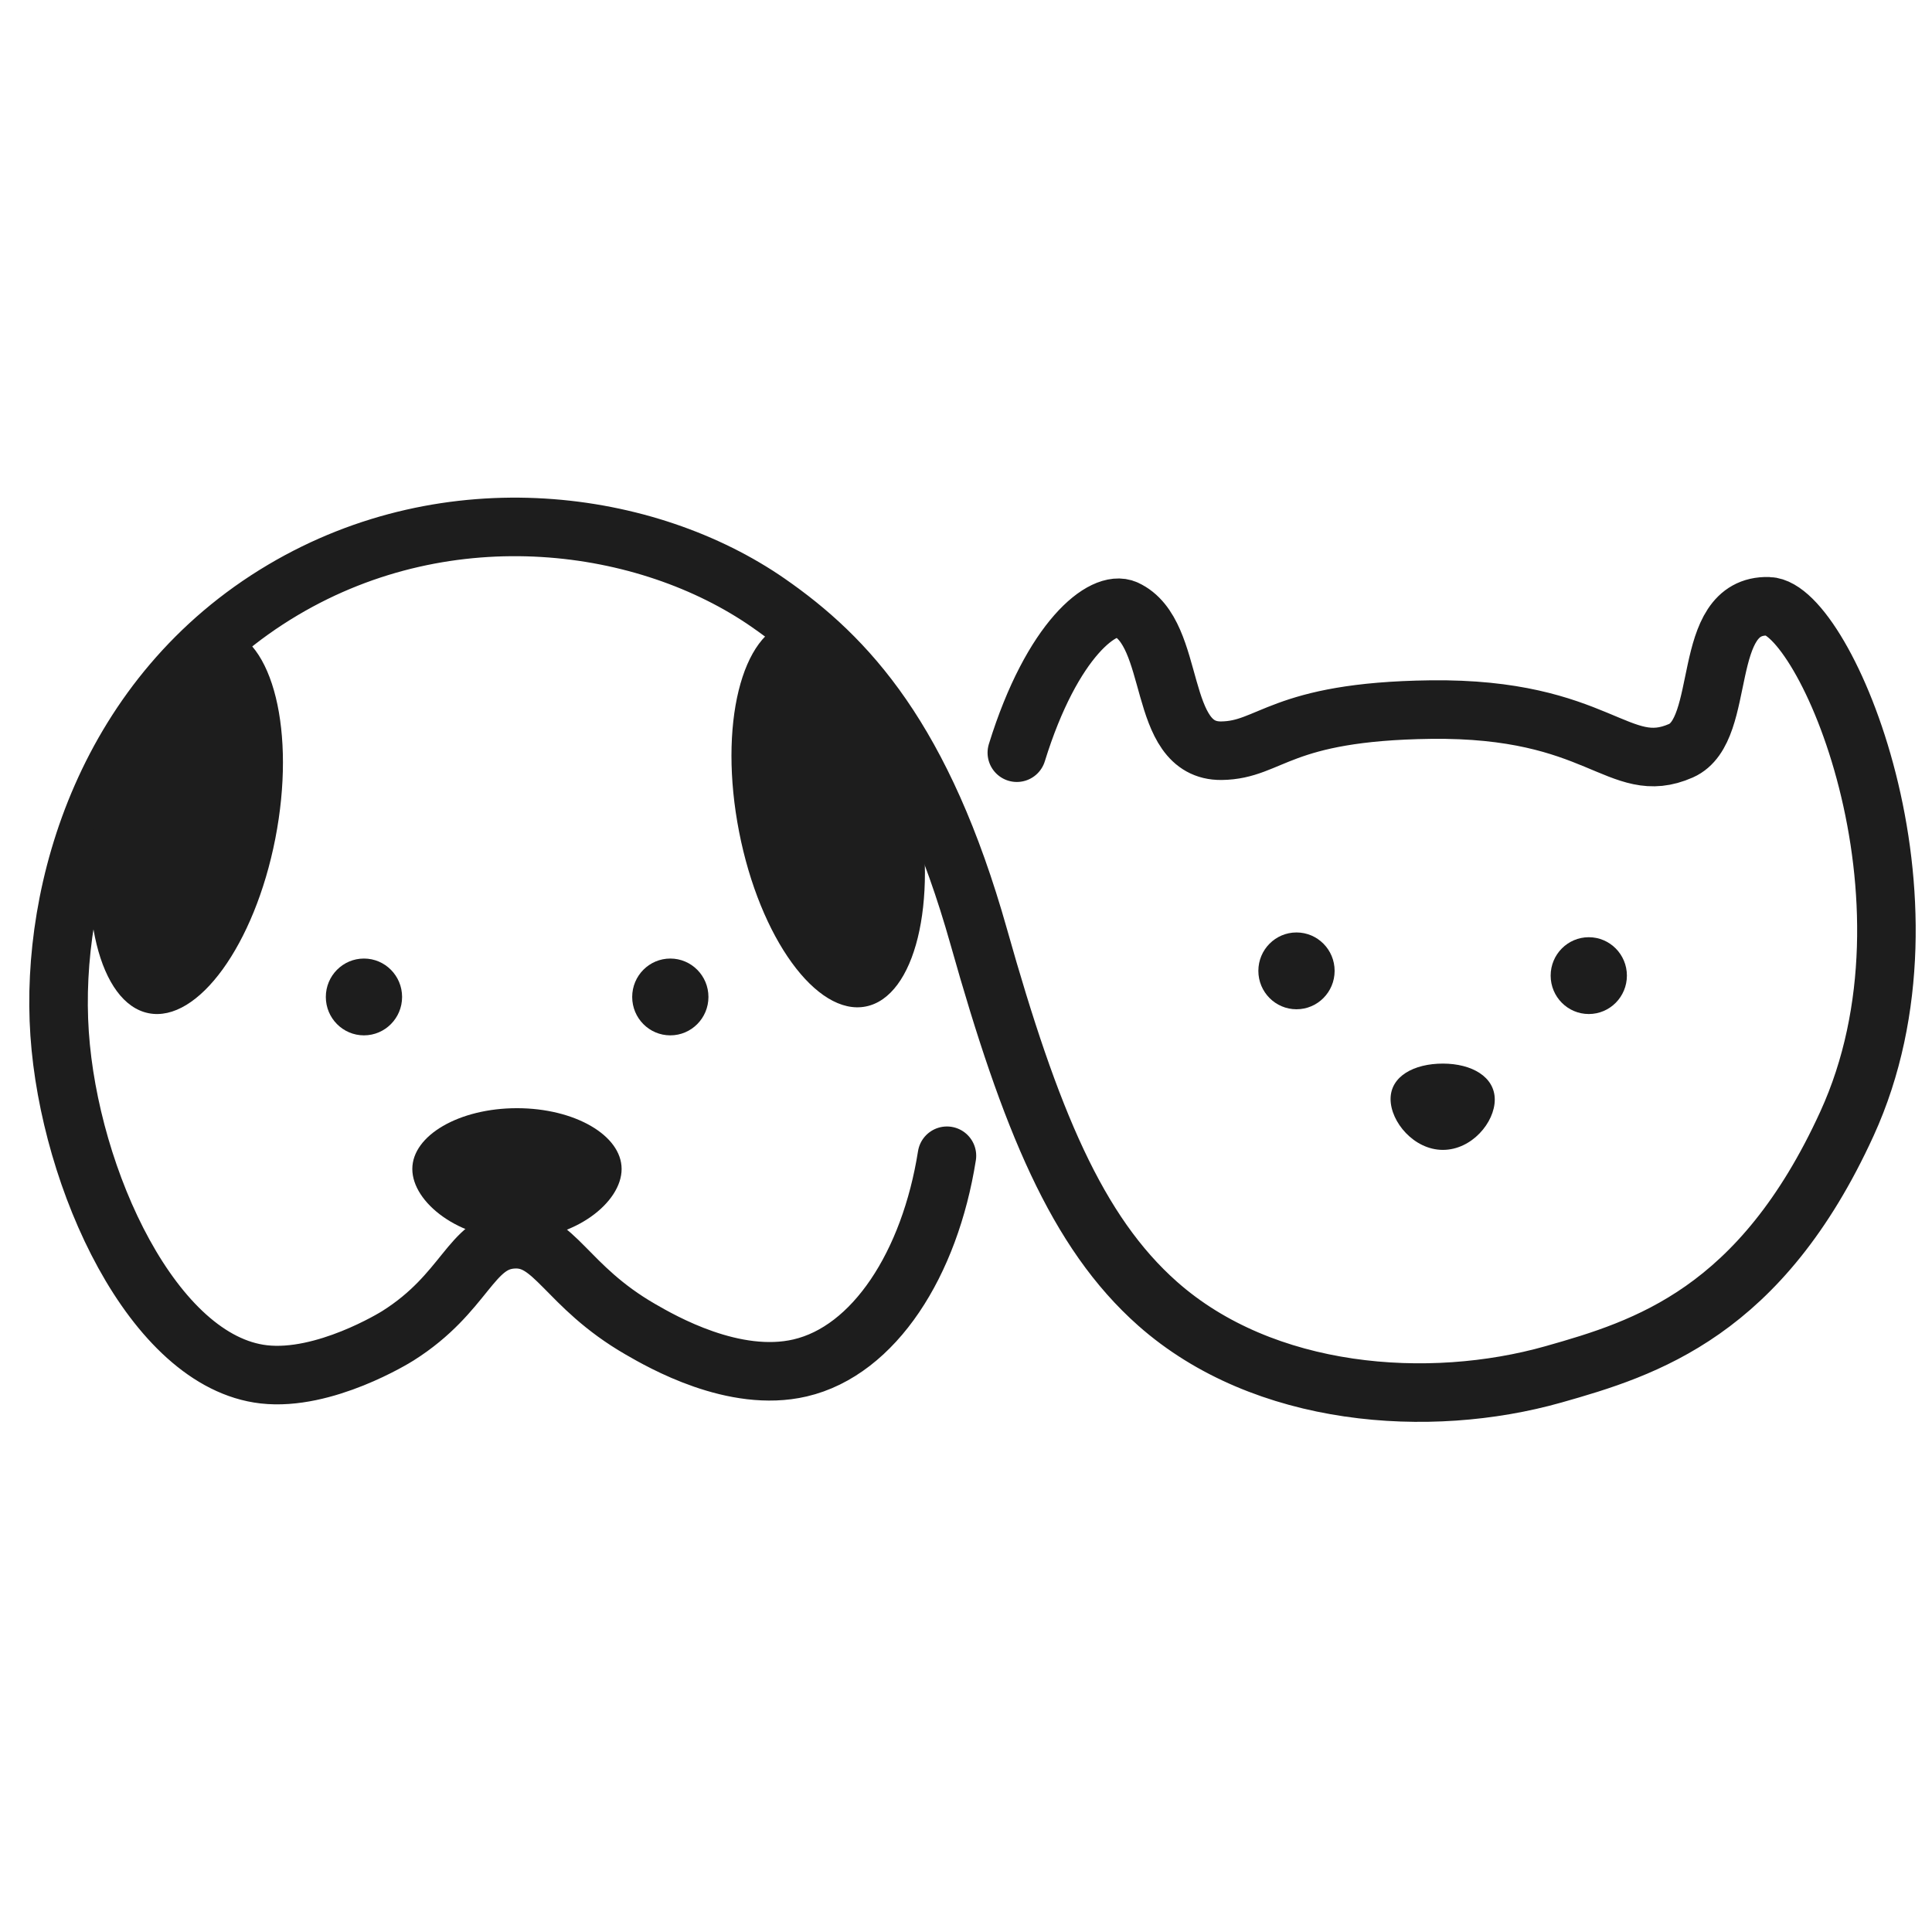 <svg width="99" height="99" viewBox="0 0 99 99" fill="none" xmlns="http://www.w3.org/2000/svg">
<path d="M48.523 59.223C47.648 64.761 44.798 69.211 40.999 70.096C37.616 70.886 33.911 68.747 32.821 68.118C28.955 65.888 28.431 63.372 26.278 63.505C24.106 63.64 23.871 66.252 20.39 68.448C20.242 68.543 16.622 70.778 13.52 70.425C7.849 69.779 3.558 60.423 3.054 52.963C2.552 45.553 5.485 35.575 14.502 30.228C23.074 25.149 33.181 26.596 39.365 30.889C43.401 33.691 47.289 37.847 50.159 48.022C52.797 57.377 55.181 63.139 59.316 66.802C64.766 71.629 73.237 72.226 79.597 70.427C84.352 69.082 90.224 67.246 94.643 57.578C99.94 45.988 93.479 31.145 90.62 31.067C87.079 30.971 88.546 37.404 86.137 38.468C82.951 39.873 81.957 36.254 73.305 36.361C65.559 36.458 65.125 38.438 62.588 38.468C59.23 38.506 60.341 32.436 57.681 31.218C56.568 30.709 53.918 32.711 52.105 38.57" stroke="#1D1D1D" stroke-width="3" stroke-linecap="round" stroke-linejoin="round"/>
<path d="M31.853 59.901C31.853 61.621 29.453 63.502 26.49 63.502C23.528 63.502 21.128 61.619 21.128 59.901C21.128 58.182 23.528 56.786 26.49 56.786C29.453 56.786 31.853 58.18 31.853 59.901Z" fill="#1D1D1D"/>
<path d="M76.595 56.347C76.595 57.516 75.416 58.923 73.936 58.923C72.456 58.923 71.256 57.489 71.256 56.318C71.256 55.147 72.456 54.501 73.936 54.501C75.416 54.501 76.595 55.176 76.595 56.345V56.347Z" fill="#1D1D1D"/>
<path d="M14.108 42.971C15.172 37.528 13.99 32.71 11.468 32.21C8.946 31.71 6.039 35.717 4.975 41.159C3.911 46.602 5.093 51.419 7.615 51.919C10.137 52.42 13.044 48.413 14.108 42.971Z" fill="#1D1D1D"/>
<path d="M44.365 51.575C46.887 51.075 48.069 46.257 47.005 40.815C45.941 35.372 43.034 31.366 40.513 31.866C37.991 32.366 36.809 37.184 37.873 42.626C38.937 48.069 41.844 52.075 44.365 51.575Z" fill="#1D1D1D"/>
<path d="M18.65 53.054C19.729 53.054 20.604 52.173 20.604 51.086C20.604 49.999 19.729 49.118 18.65 49.118C17.571 49.118 16.696 49.999 16.696 51.086C16.696 52.173 17.571 53.054 18.65 53.054Z" fill="#1D1D1D"/>
<path d="M34.348 53.054C35.427 53.054 36.302 52.173 36.302 51.086C36.302 49.999 35.427 49.118 34.348 49.118C33.269 49.118 32.395 49.999 32.395 51.086C32.395 52.173 33.269 53.054 34.348 53.054Z" fill="#1D1D1D"/>
<path d="M66.435 51.717C67.514 51.717 68.389 50.836 68.389 49.749C68.389 48.662 67.514 47.781 66.435 47.781C65.356 47.781 64.481 48.662 64.481 49.749C64.481 50.836 65.356 51.717 66.435 51.717Z" fill="#1D1D1D"/>
<path d="M81.413 51.961C82.492 51.961 83.366 51.08 83.366 49.993C83.366 48.907 82.492 48.025 81.413 48.025C80.334 48.025 79.459 48.907 79.459 49.993C79.459 51.08 80.334 51.961 81.413 51.961Z" fill="#1D1D1D"/>
</svg>
